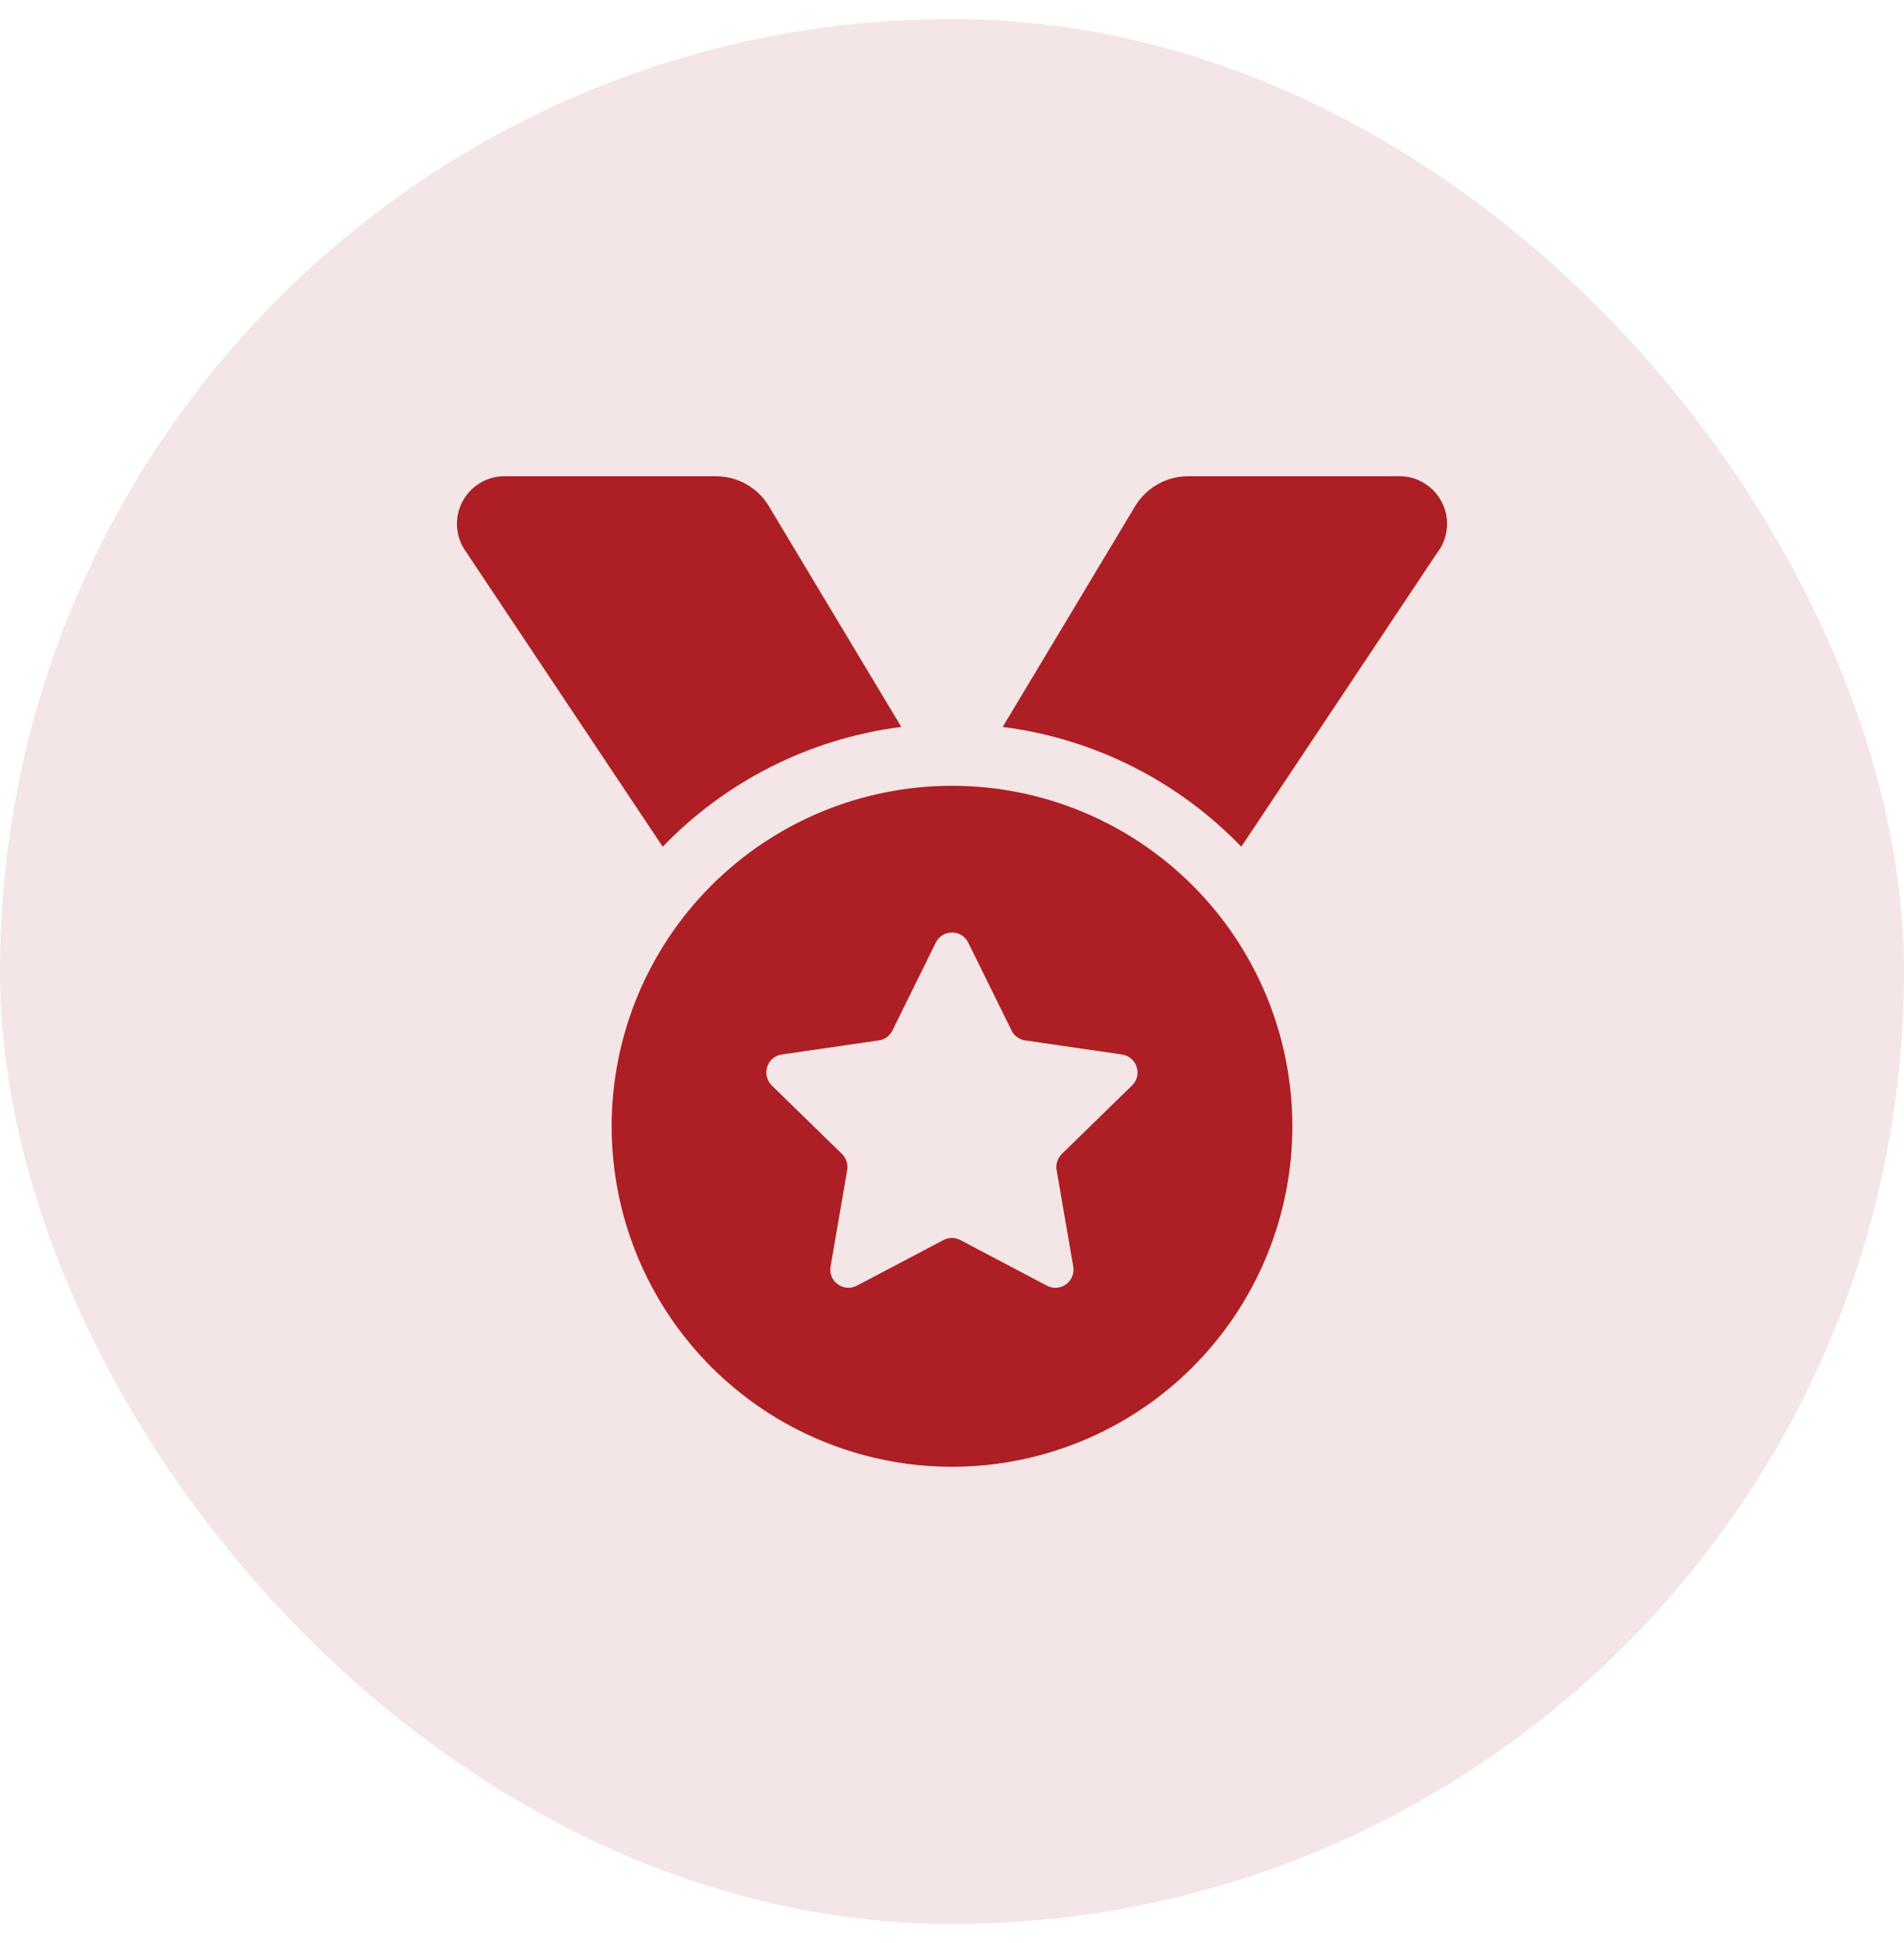 <svg width="50" height="51" viewBox="0 0 50 51" fill="none" xmlns="http://www.w3.org/2000/svg">
<rect y="0.5" width="50" height="50" rx="25" fill="#F4E5E6"/>
<g clip-path="url(#clip0_725_12828)">
<path d="M12.208 14.44C12.071 14.237 12 13.993 12 13.749C12 13.059 12.559 12.5 13.249 12.5H18.8C19.368 12.5 19.902 12.8 20.191 13.287L23.669 19.081C21.222 19.391 19.033 20.534 17.403 22.225L12.208 14.44ZM37.787 14.44L32.597 22.225C30.967 20.534 28.778 19.391 26.331 19.081L29.809 13.287C30.104 12.8 30.632 12.5 31.2 12.5H36.751C37.441 12.5 38 13.059 38 13.749C38 13.993 37.929 14.237 37.792 14.44H37.787ZM16.062 29.562C16.062 27.192 17.004 24.919 18.68 23.243C20.356 21.567 22.63 20.625 25 20.625C27.37 20.625 29.644 21.567 31.32 23.243C32.996 24.919 33.938 27.192 33.938 29.562C33.938 31.933 32.996 34.206 31.32 35.882C29.644 37.558 27.37 38.5 25 38.5C22.63 38.5 20.356 37.558 18.68 35.882C17.004 34.206 16.062 31.933 16.062 29.562ZM25.427 24.743C25.254 24.388 24.751 24.388 24.573 24.743L23.436 27.049C23.365 27.191 23.233 27.288 23.081 27.308L20.531 27.678C20.14 27.734 19.988 28.212 20.267 28.491L22.11 30.289C22.222 30.4 22.273 30.553 22.248 30.71L21.811 33.244C21.745 33.63 22.151 33.93 22.502 33.747L24.777 32.548C24.914 32.477 25.081 32.477 25.218 32.548L27.493 33.747C27.844 33.93 28.25 33.635 28.184 33.244L27.747 30.71C27.722 30.558 27.773 30.4 27.884 30.289L29.728 28.491C30.012 28.217 29.855 27.739 29.464 27.678L26.919 27.308C26.767 27.288 26.63 27.186 26.564 27.049L25.427 24.743Z" fill="#AD1F24"/>
</g>
<defs>
<clipPath id="clip0_725_12828">
<rect width="26" height="26" fill="white" transform="translate(12 12.5)"/>
</clipPath>
</defs>
</svg>

